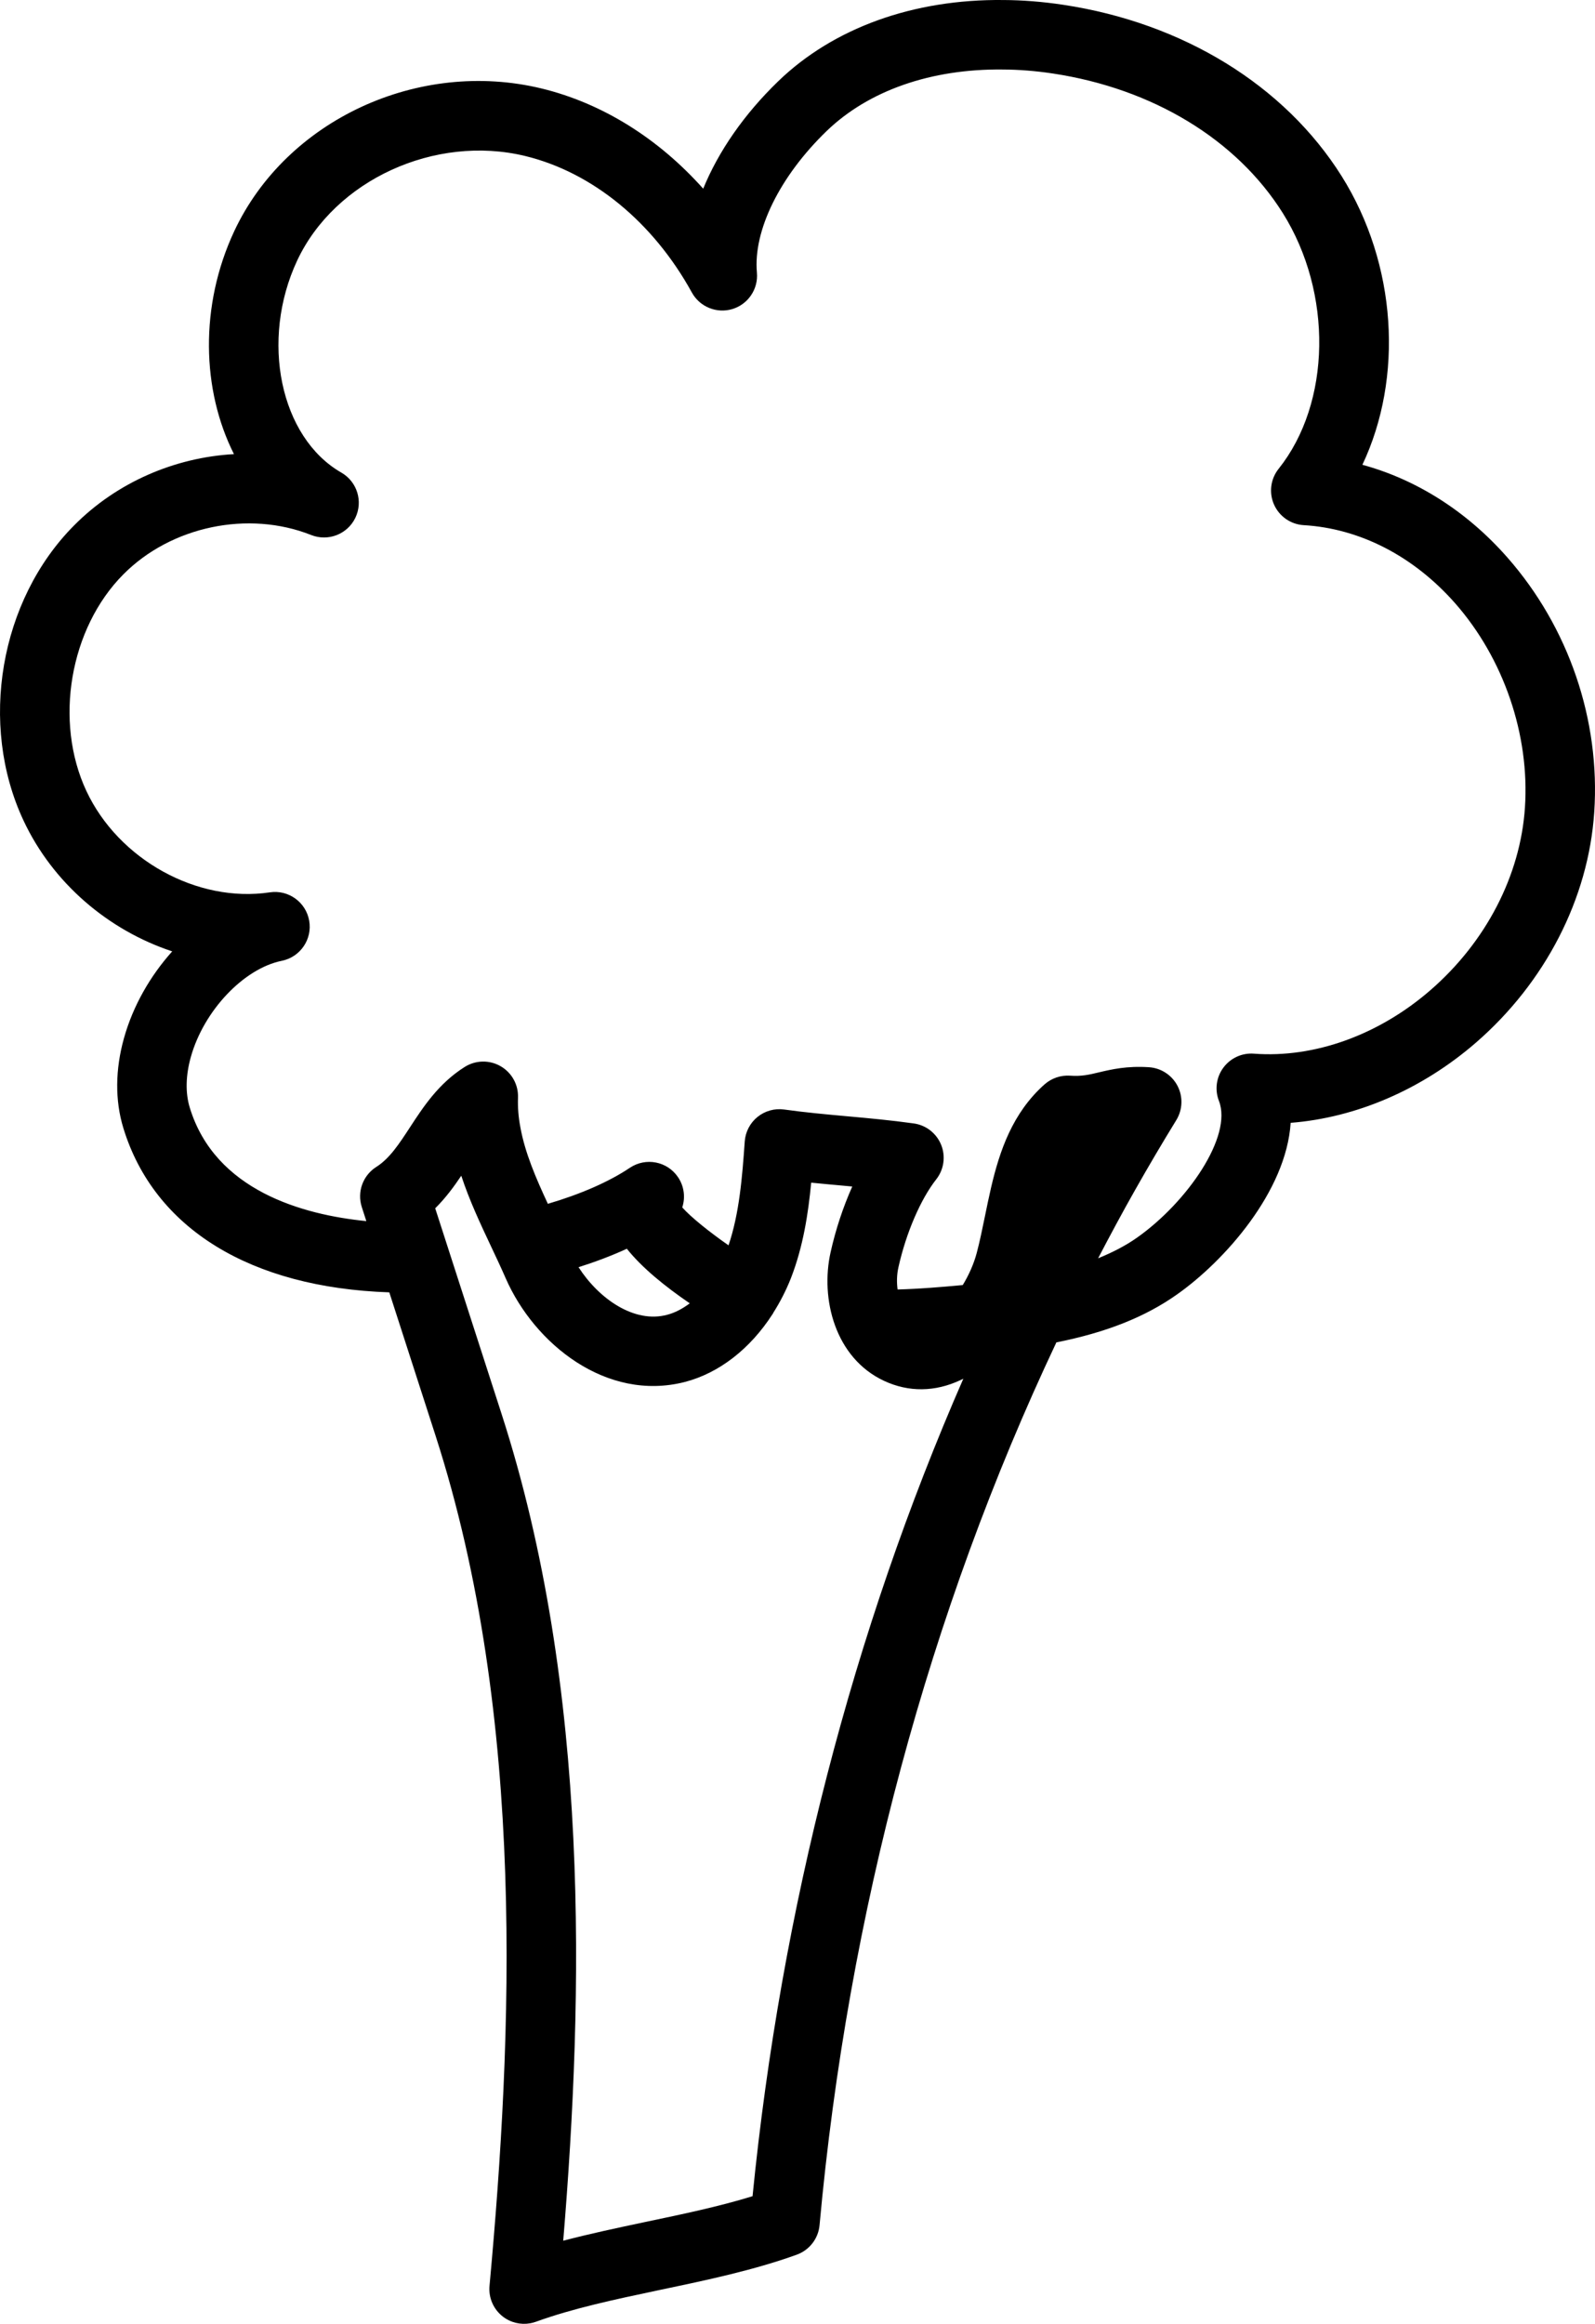 <?xml version="1.0" encoding="UTF-8" standalone="no"?>
<svg
   xmlns:dc="http://purl.org/dc/elements/1.1/"
   xmlns:cc="http://creativecommons.org/ns#"
   xmlns:rdf="http://www.w3.org/1999/02/22-rdf-syntax-ns#"
   xmlns:svg="http://www.w3.org/2000/svg"
   xmlns="http://www.w3.org/2000/svg"
   xmlns:sodipodi="http://sodipodi.sourceforge.net/DTD/sodipodi-0.dtd"
   xmlns:inkscape="http://www.inkscape.org/namespaces/inkscape"
   version="1.1"
   x="0px"
   y="0px"
   viewBox="0 0 61.801 90.001"
   enable-background="new 0 0 100 100"
   xml:space="preserve"
   id="root"
   inkscape:version="0.91 r13725"
   sodipodi:docname="broccoli.svg"
   width="61.801"
   height="90.001"><defs
     id="defs20" /><sodipodi:namedview
     pagecolor="#ffffff"
     bordercolor="#666666"
     borderopacity="1"
     objecttolerance="10"
     gridtolerance="10"
     guidetolerance="10"
     inkscape:pageopacity="0"
     inkscape:pageshadow="2"
     inkscape:window-width="748"
     inkscape:window-height="480"
     id="namedview18"
     showgrid="false"
     fit-margin-top="0"
     fit-margin-left="0"
     fit-margin-right="0"
     fit-margin-bottom="0"
     inkscape:zoom="1.888"
     inkscape:cx="30.900838"
     inkscape:cy="32.499835"
     inkscape:window-x="75"
     inkscape:window-y="34"
     inkscape:window-maximized="0"
     inkscape:current-layer="root" /><g
     id="g4"
     transform="translate(-19.099,-4.999)"><path
       d="m 53.355,58.48 c -1.898,-0.883 -2.479,-3.177 -2.071,-4.986 0.197,-0.882 0.487,-1.754 0.839,-2.541 -0.144,-0.013 -0.289,-0.027 -0.435,-0.04 -0.38,-0.035 -0.766,-0.069 -1.157,-0.109 -0.116,1.214 -0.314,2.486 -0.783,3.693 -0.19,0.483 -0.423,0.932 -0.686,1.348 -0.006,0.011 -0.009,0.022 -0.015,0.033 -0.005,0.008 -0.012,0.014 -0.017,0.023 -0.86,1.334 -2.065,2.279 -3.402,2.624 -3.036,0.773 -5.826,-1.484 -6.934,-4.019 -0.179,-0.41 -0.371,-0.817 -0.563,-1.223 -0.417,-0.885 -0.843,-1.79 -1.158,-2.748 -0.286,0.426 -0.607,0.863 -1.01,1.262 l 2.575,7.975 c 3.437,10.653 3.172,22.48 2.385,32.01 1.03,-0.271 2.089,-0.495 3.127,-0.715 l 0.095,-0.02 c 1.392,-0.292 2.822,-0.591 4.114,-0.99 1.104,-11.108 3.893,-21.88 8.168,-31.659 -0.036,0.018 -0.071,0.036 -0.107,0.052 -0.991,0.464 -2.015,0.474 -2.965,0.03 z"
       id="path6"
       inkscape:connector-curvature="0"
       style="fill:none" /><path
       d="m 44.951,55.919 c 0.301,-0.078 0.594,-0.234 0.873,-0.443 -0.945,-0.645 -1.846,-1.372 -2.438,-2.114 -0.577,0.266 -1.206,0.504 -1.871,0.715 0.787,1.222 2.16,2.187 3.436,1.842 z"
       id="path8"
       inkscape:connector-curvature="0"
       style="fill:none" /><path
       d="m 69.615,25.34 c -0.502,-0.03 -0.946,-0.337 -1.151,-0.796 -0.205,-0.459 -0.136,-0.995 0.178,-1.387 2.036,-2.549 2.105,-6.808 0.159,-9.907 C 67.008,10.399 63.76,8.429 59.889,7.847 59.228,7.748 58.577,7.696 57.954,7.693 55.171,7.662 52.747,8.51 51.122,10.082 c -1.81,1.751 -2.843,3.85 -2.695,5.478 0.057,0.634 -0.338,1.223 -0.947,1.409 -0.603,0.186 -1.265,-0.08 -1.573,-0.638 -1.502,-2.729 -3.856,-4.656 -6.459,-5.288 -3.492,-0.846 -7.373,0.932 -8.834,4.048 -1.445,3.089 -0.662,6.851 1.711,8.214 0.612,0.352 0.848,1.116 0.542,1.752 -0.308,0.636 -1.053,0.924 -1.709,0.666 -2.436,-0.968 -5.428,-0.341 -7.279,1.522 -2.079,2.09 -2.694,5.697 -1.433,8.39 1.245,2.66 4.3,4.348 7.107,3.926 0.722,-0.109 1.399,0.378 1.526,1.098 0.126,0.719 -0.344,1.408 -1.06,1.553 -1.474,0.297 -3.022,1.93 -3.524,3.719 -0.203,0.72 -0.217,1.4 -0.043,1.969 0.984,3.216 4.383,4.149 6.841,4.394 l -0.176,-0.546 c -0.189,-0.584 0.042,-1.222 0.56,-1.551 0.517,-0.327 0.883,-0.887 1.306,-1.535 0.521,-0.797 1.11,-1.701 2.123,-2.34 0.421,-0.265 0.956,-0.277 1.389,-0.028 0.432,0.249 0.692,0.715 0.675,1.214 -0.013,0.382 0.017,0.759 0.092,1.154 0.179,0.985 0.597,1.956 1.065,2.962 1.255,-0.369 2.362,-0.848 3.175,-1.394 10e-4,-10e-4 10e-4,-10e-4 10e-4,-10e-4 0.62,-0.416 1.454,-0.251 1.869,0.366 0.241,0.358 0.286,0.789 0.162,1.169 0.335,0.372 1.014,0.924 1.793,1.468 0.419,-1.237 0.532,-2.647 0.628,-4.021 0.026,-0.371 0.206,-0.717 0.495,-0.952 0.29,-0.233 0.664,-0.339 1.034,-0.287 0.815,0.114 1.607,0.186 2.446,0.262 0.833,0.076 1.695,0.154 2.574,0.277 0.477,0.066 0.882,0.383 1.062,0.83 0.18,0.447 0.107,0.956 -0.19,1.334 -0.608,0.774 -1.17,2.08 -1.466,3.408 -0.064,0.286 -0.07,0.583 -0.032,0.859 0.851,-0.024 1.7,-0.094 2.525,-0.172 0.234,-0.384 0.427,-0.813 0.542,-1.247 0.122,-0.462 0.22,-0.942 0.318,-1.422 0.297,-1.451 0.605,-2.95 1.503,-4.206 0.243,-0.339 0.516,-0.642 0.812,-0.902 0.27,-0.236 0.622,-0.355 0.979,-0.332 0.451,0.032 0.736,-0.036 1.128,-0.13 0.48,-0.113 1.076,-0.254 1.935,-0.197 0.47,0.032 0.889,0.307 1.106,0.726 0.216,0.419 0.197,0.92 -0.049,1.322 -0.546,0.889 -1.076,1.786 -1.592,2.698 -0.494,0.873 -0.971,1.76 -1.438,2.654 0.56,-0.229 1.07,-0.489 1.511,-0.802 1.94,-1.369 3.705,-3.921 3.171,-5.292 -0.169,-0.431 -0.104,-0.919 0.172,-1.29 0.275,-0.372 0.723,-0.578 1.184,-0.541 2.339,0.176 4.832,-0.719 6.838,-2.459 2.153,-1.866 3.487,-4.443 3.662,-7.07 0.19,-2.817 -0.822,-5.777 -2.707,-7.915 -1.604,-1.823 -3.686,-2.896 -5.863,-3.025 z"
       id="path10"
       inkscape:connector-curvature="0"
       style="fill:none" /><path
       d="M 77.498,26.582 C 75.931,24.802 73.988,23.572 71.887,23 73.481,19.632 73.23,15.239 71.081,11.817 68.87,8.302 64.937,5.884 60.291,5.184 59.501,5.065 58.719,5.003 57.975,5 54.489,4.961 51.39,6.08 49.251,8.147 c -1.324,1.28 -2.316,2.718 -2.905,4.16 -1.733,-1.944 -3.91,-3.31 -6.263,-3.881 -4.769,-1.154 -9.886,1.219 -11.906,5.522 -1.352,2.89 -1.263,6.157 -0.013,8.639 -2.297,0.129 -4.537,1.09 -6.194,2.761 -2.881,2.897 -3.706,7.703 -1.961,11.428 1.139,2.434 3.296,4.254 5.763,5.069 -0.852,0.949 -1.52,2.112 -1.868,3.356 -0.343,1.217 -0.352,2.424 -0.026,3.486 1.191,3.893 4.926,6.182 10.305,6.364 l 1.791,5.547 c 3.532,10.944 2.973,23.349 2.092,32.933 -0.042,0.459 0.153,0.907 0.518,1.189 0.303,0.233 0.688,0.325 1.058,0.259 0.075,-0.013 0.15,-0.033 0.223,-0.06 1.427,-0.518 3.036,-0.859 4.74,-1.219 l 0.093,-0.02 c 1.775,-0.372 3.61,-0.757 5.274,-1.359 0.491,-0.178 0.835,-0.624 0.882,-1.144 1.102,-12.088 4.255,-23.774 9.176,-34.188 1.919,-0.383 3.432,-0.976 4.682,-1.862 1.829,-1.29 4.224,-3.976 4.396,-6.641 2.535,-0.199 5.081,-1.288 7.177,-3.105 2.691,-2.333 4.362,-5.586 4.585,-8.923 0.241,-3.57 -0.988,-7.17 -3.372,-9.876 z m -29.24,63.474 c -1.292,0.399 -2.721,0.698 -4.114,0.99 l -0.095,0.02 c -1.038,0.22 -2.098,0.444 -3.127,0.715 0.787,-9.53 1.053,-21.357 -2.385,-32.01 l -2.575,-7.975 c 0.403,-0.399 0.724,-0.836 1.01,-1.262 0.315,0.958 0.741,1.863 1.158,2.748 0.192,0.407 0.384,0.813 0.563,1.223 1.108,2.535 3.898,4.792 6.934,4.019 1.338,-0.345 2.542,-1.29 3.402,-2.624 0.005,-0.008 0.012,-0.014 0.017,-0.023 0.006,-0.011 0.009,-0.022 0.015,-0.033 0.263,-0.416 0.496,-0.865 0.686,-1.348 0.469,-1.207 0.667,-2.48 0.783,-3.693 0.391,0.04 0.777,0.074 1.157,0.109 0.146,0.013 0.291,0.026 0.435,0.04 -0.352,0.786 -0.642,1.658 -0.839,2.541 -0.407,1.809 0.174,4.103 2.071,4.986 0.951,0.444 1.975,0.434 2.964,-0.031 0.036,-0.016 0.071,-0.034 0.107,-0.052 -4.274,9.78 -7.063,20.552 -8.167,31.66 z M 41.516,54.077 c 0.665,-0.211 1.294,-0.449 1.871,-0.715 0.591,0.742 1.492,1.469 2.438,2.114 -0.279,0.209 -0.572,0.365 -0.873,0.443 -1.277,0.345 -2.65,-0.62 -3.436,-1.842 z M 78.185,36.278 c -0.175,2.627 -1.51,5.204 -3.662,7.07 -2.006,1.74 -4.499,2.635 -6.838,2.459 -0.46,-0.037 -0.908,0.169 -1.184,0.541 -0.276,0.371 -0.34,0.859 -0.172,1.29 0.535,1.371 -1.231,3.923 -3.171,5.292 -0.442,0.313 -0.951,0.573 -1.511,0.802 0.467,-0.894 0.944,-1.782 1.438,-2.654 0.516,-0.912 1.046,-1.809 1.592,-2.698 0.246,-0.402 0.265,-0.903 0.049,-1.322 -0.216,-0.419 -0.636,-0.694 -1.106,-0.726 -0.859,-0.057 -1.455,0.084 -1.935,0.197 -0.392,0.094 -0.677,0.162 -1.128,0.13 -0.357,-0.023 -0.709,0.096 -0.979,0.332 -0.295,0.26 -0.569,0.563 -0.812,0.902 -0.898,1.256 -1.206,2.755 -1.503,4.206 -0.099,0.48 -0.196,0.961 -0.318,1.422 -0.115,0.434 -0.308,0.863 -0.542,1.247 -0.824,0.078 -1.673,0.148 -2.525,0.172 -0.038,-0.276 -0.032,-0.573 0.032,-0.859 0.296,-1.327 0.857,-2.634 1.466,-3.408 0.297,-0.379 0.37,-0.888 0.19,-1.334 -0.18,-0.447 -0.585,-0.764 -1.062,-0.83 -0.878,-0.123 -1.74,-0.202 -2.574,-0.277 -0.839,-0.076 -1.63,-0.148 -2.446,-0.262 -0.37,-0.052 -0.744,0.053 -1.034,0.287 -0.29,0.235 -0.469,0.58 -0.495,0.952 -0.096,1.374 -0.209,2.785 -0.628,4.021 -0.779,-0.544 -1.458,-1.095 -1.793,-1.468 0.124,-0.38 0.078,-0.812 -0.162,-1.169 -0.415,-0.617 -1.249,-0.781 -1.868,-0.366 0,0 -10e-4,0 -0.002,0.001 -0.813,0.546 -1.92,1.025 -3.175,1.394 -0.468,-1.006 -0.886,-1.977 -1.065,-2.962 -0.075,-0.395 -0.106,-0.772 -0.092,-1.154 0.017,-0.499 -0.242,-0.965 -0.675,-1.214 -0.433,-0.249 -0.968,-0.237 -1.389,0.028 -1.013,0.639 -1.602,1.543 -2.123,2.34 -0.423,0.648 -0.789,1.208 -1.306,1.535 -0.518,0.329 -0.749,0.967 -0.56,1.551 l 0.176,0.546 c -2.458,-0.245 -5.857,-1.178 -6.841,-4.394 -0.174,-0.569 -0.16,-1.249 0.043,-1.969 0.502,-1.789 2.05,-3.422 3.524,-3.719 0.716,-0.145 1.187,-0.834 1.06,-1.553 -0.127,-0.72 -0.804,-1.207 -1.526,-1.098 -2.807,0.422 -5.862,-1.266 -7.107,-3.926 -1.261,-2.693 -0.646,-6.299 1.433,-8.39 1.85,-1.863 4.843,-2.49 7.279,-1.522 0.656,0.258 1.402,-0.03 1.709,-0.666 0.307,-0.636 0.071,-1.4 -0.542,-1.752 -2.373,-1.363 -3.156,-5.125 -1.711,-8.214 1.461,-3.116 5.342,-4.894 8.834,-4.048 2.603,0.632 4.957,2.559 6.459,5.288 0.307,0.559 0.97,0.824 1.573,0.638 0.609,-0.186 1.004,-0.775 0.947,-1.409 -0.148,-1.628 0.885,-3.726 2.695,-5.478 1.625,-1.572 4.049,-2.42 6.832,-2.389 0.623,0.003 1.274,0.054 1.935,0.154 3.871,0.583 7.119,2.552 8.912,5.403 1.945,3.098 1.877,7.357 -0.159,9.907 -0.314,0.392 -0.382,0.928 -0.178,1.387 0.205,0.459 0.648,0.767 1.151,0.796 2.177,0.128 4.259,1.202 5.863,3.022 1.885,2.141 2.897,5.1 2.707,7.918 z"
       id="path12"
       inkscape:connector-curvature="0" /></g></svg>